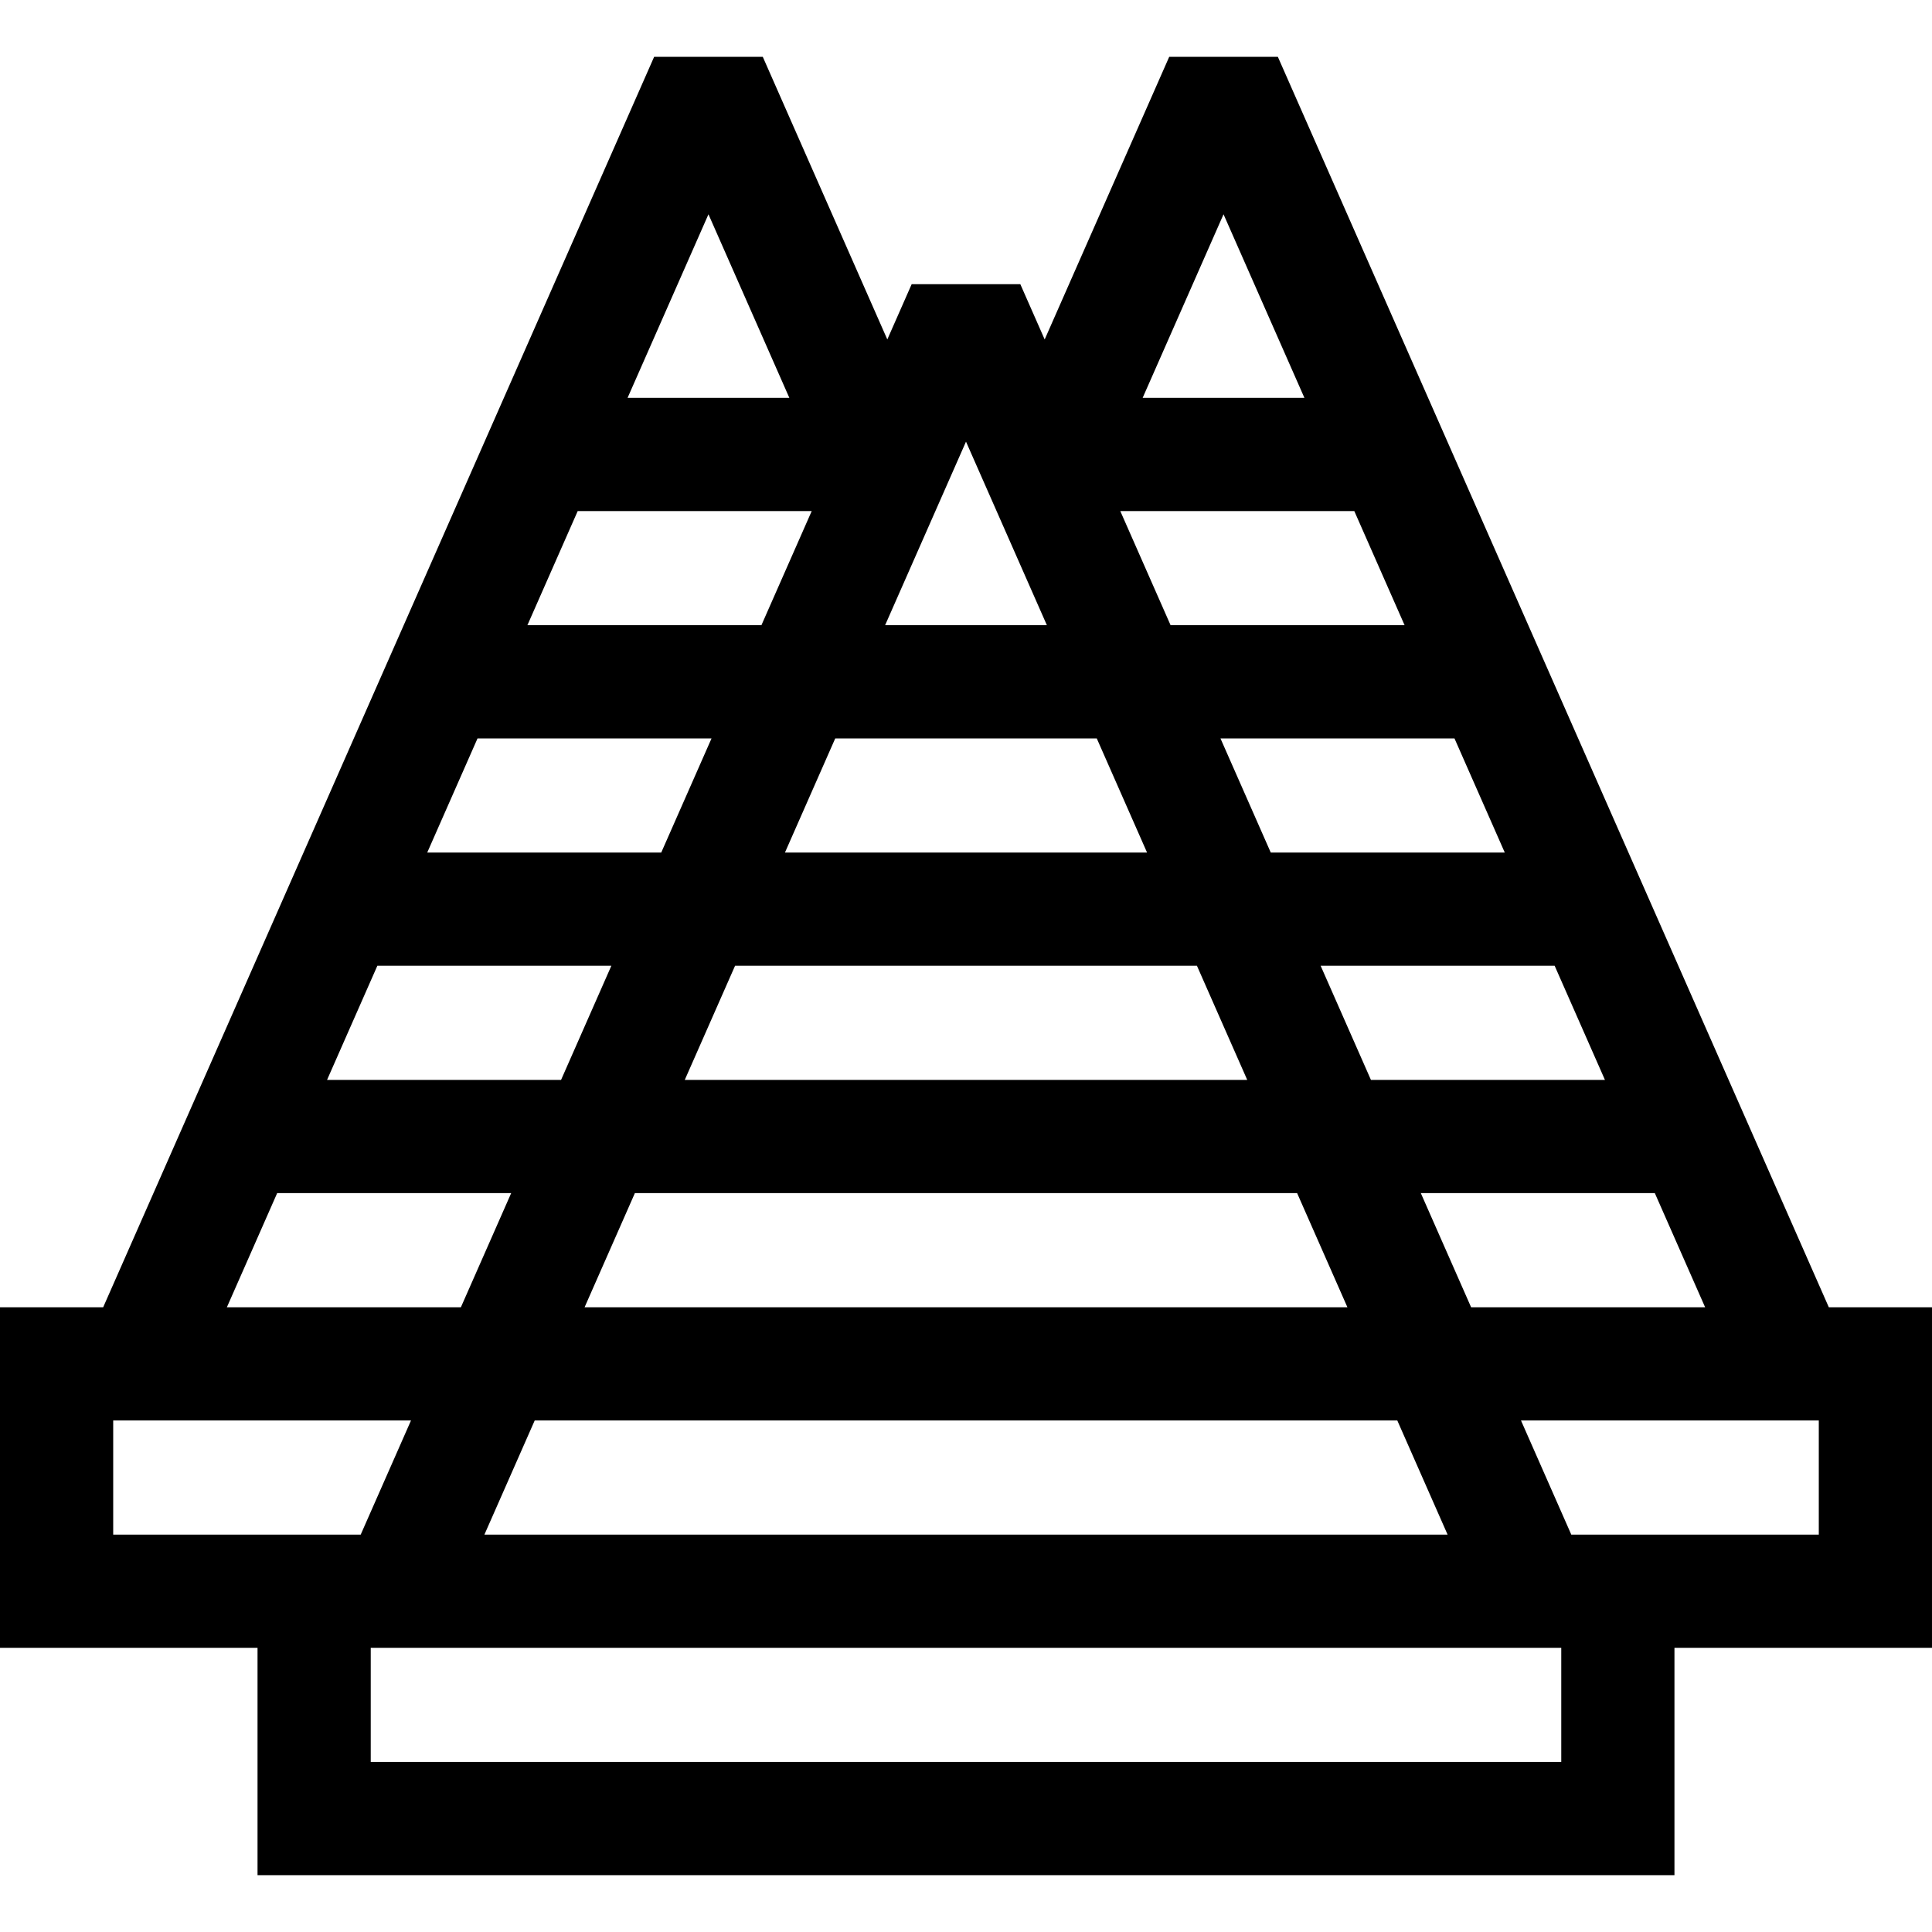 <svg id="Capa_1" enable-background="new 0 0 512 512" height="512" viewBox="0 0 512 512" width="512" xmlns="http://www.w3.org/2000/svg"><path d="m512 346.438h-27.343l-146.01-331.376h-28.795l-33.001 74.898-6.454-14.647h-28.795l-6.454 14.647-33.001-74.897h-28.795l-146.009 331.375h-27.343v90.25h68.25v60.25h375.5v-60.25h68.25zm-139.768-180.75h-62.014l-13.329-30.25h62.014zm-177.433 90.25h122.402l13.329 30.25h-149.06zm155.185 0h62.014l13.329 30.25h-62.014zm-13.218-30-13.329-30.25h62.014l13.329 30.25zm-32.784 0h-95.965l13.329-30.25h69.308zm-102.2-60.25h-62.014l13.329-30.25h62.014zm-13.219 30-13.329 30.25h-62.014l13.329-30.25zm-26.547 60.25-13.329 30.25h-62.014l13.329-30.25zm6.236 60.25h175.496l13.329 30.25h-202.154zm-26.547 60.25h228.591l13.329 30.25h-255.249zm234.826-60.25h62.014l13.329 30.25h-62.014zm-52.281-259.399 21.435 48.648h-42.871zm-46.815 108.899h-42.871l21.436-48.649zm-89.685-108.899 21.435 48.648h-42.871zm-114.295 259.399h62.014l-13.329 30.25h-62.014zm-43.455 90.5v-30.25h78.921l-13.329 30.25zm383.75 60.25h-315.5v-30.25h315.5zm68.25-60.25h-65.593l-13.329-30.25h78.922z"/></svg>